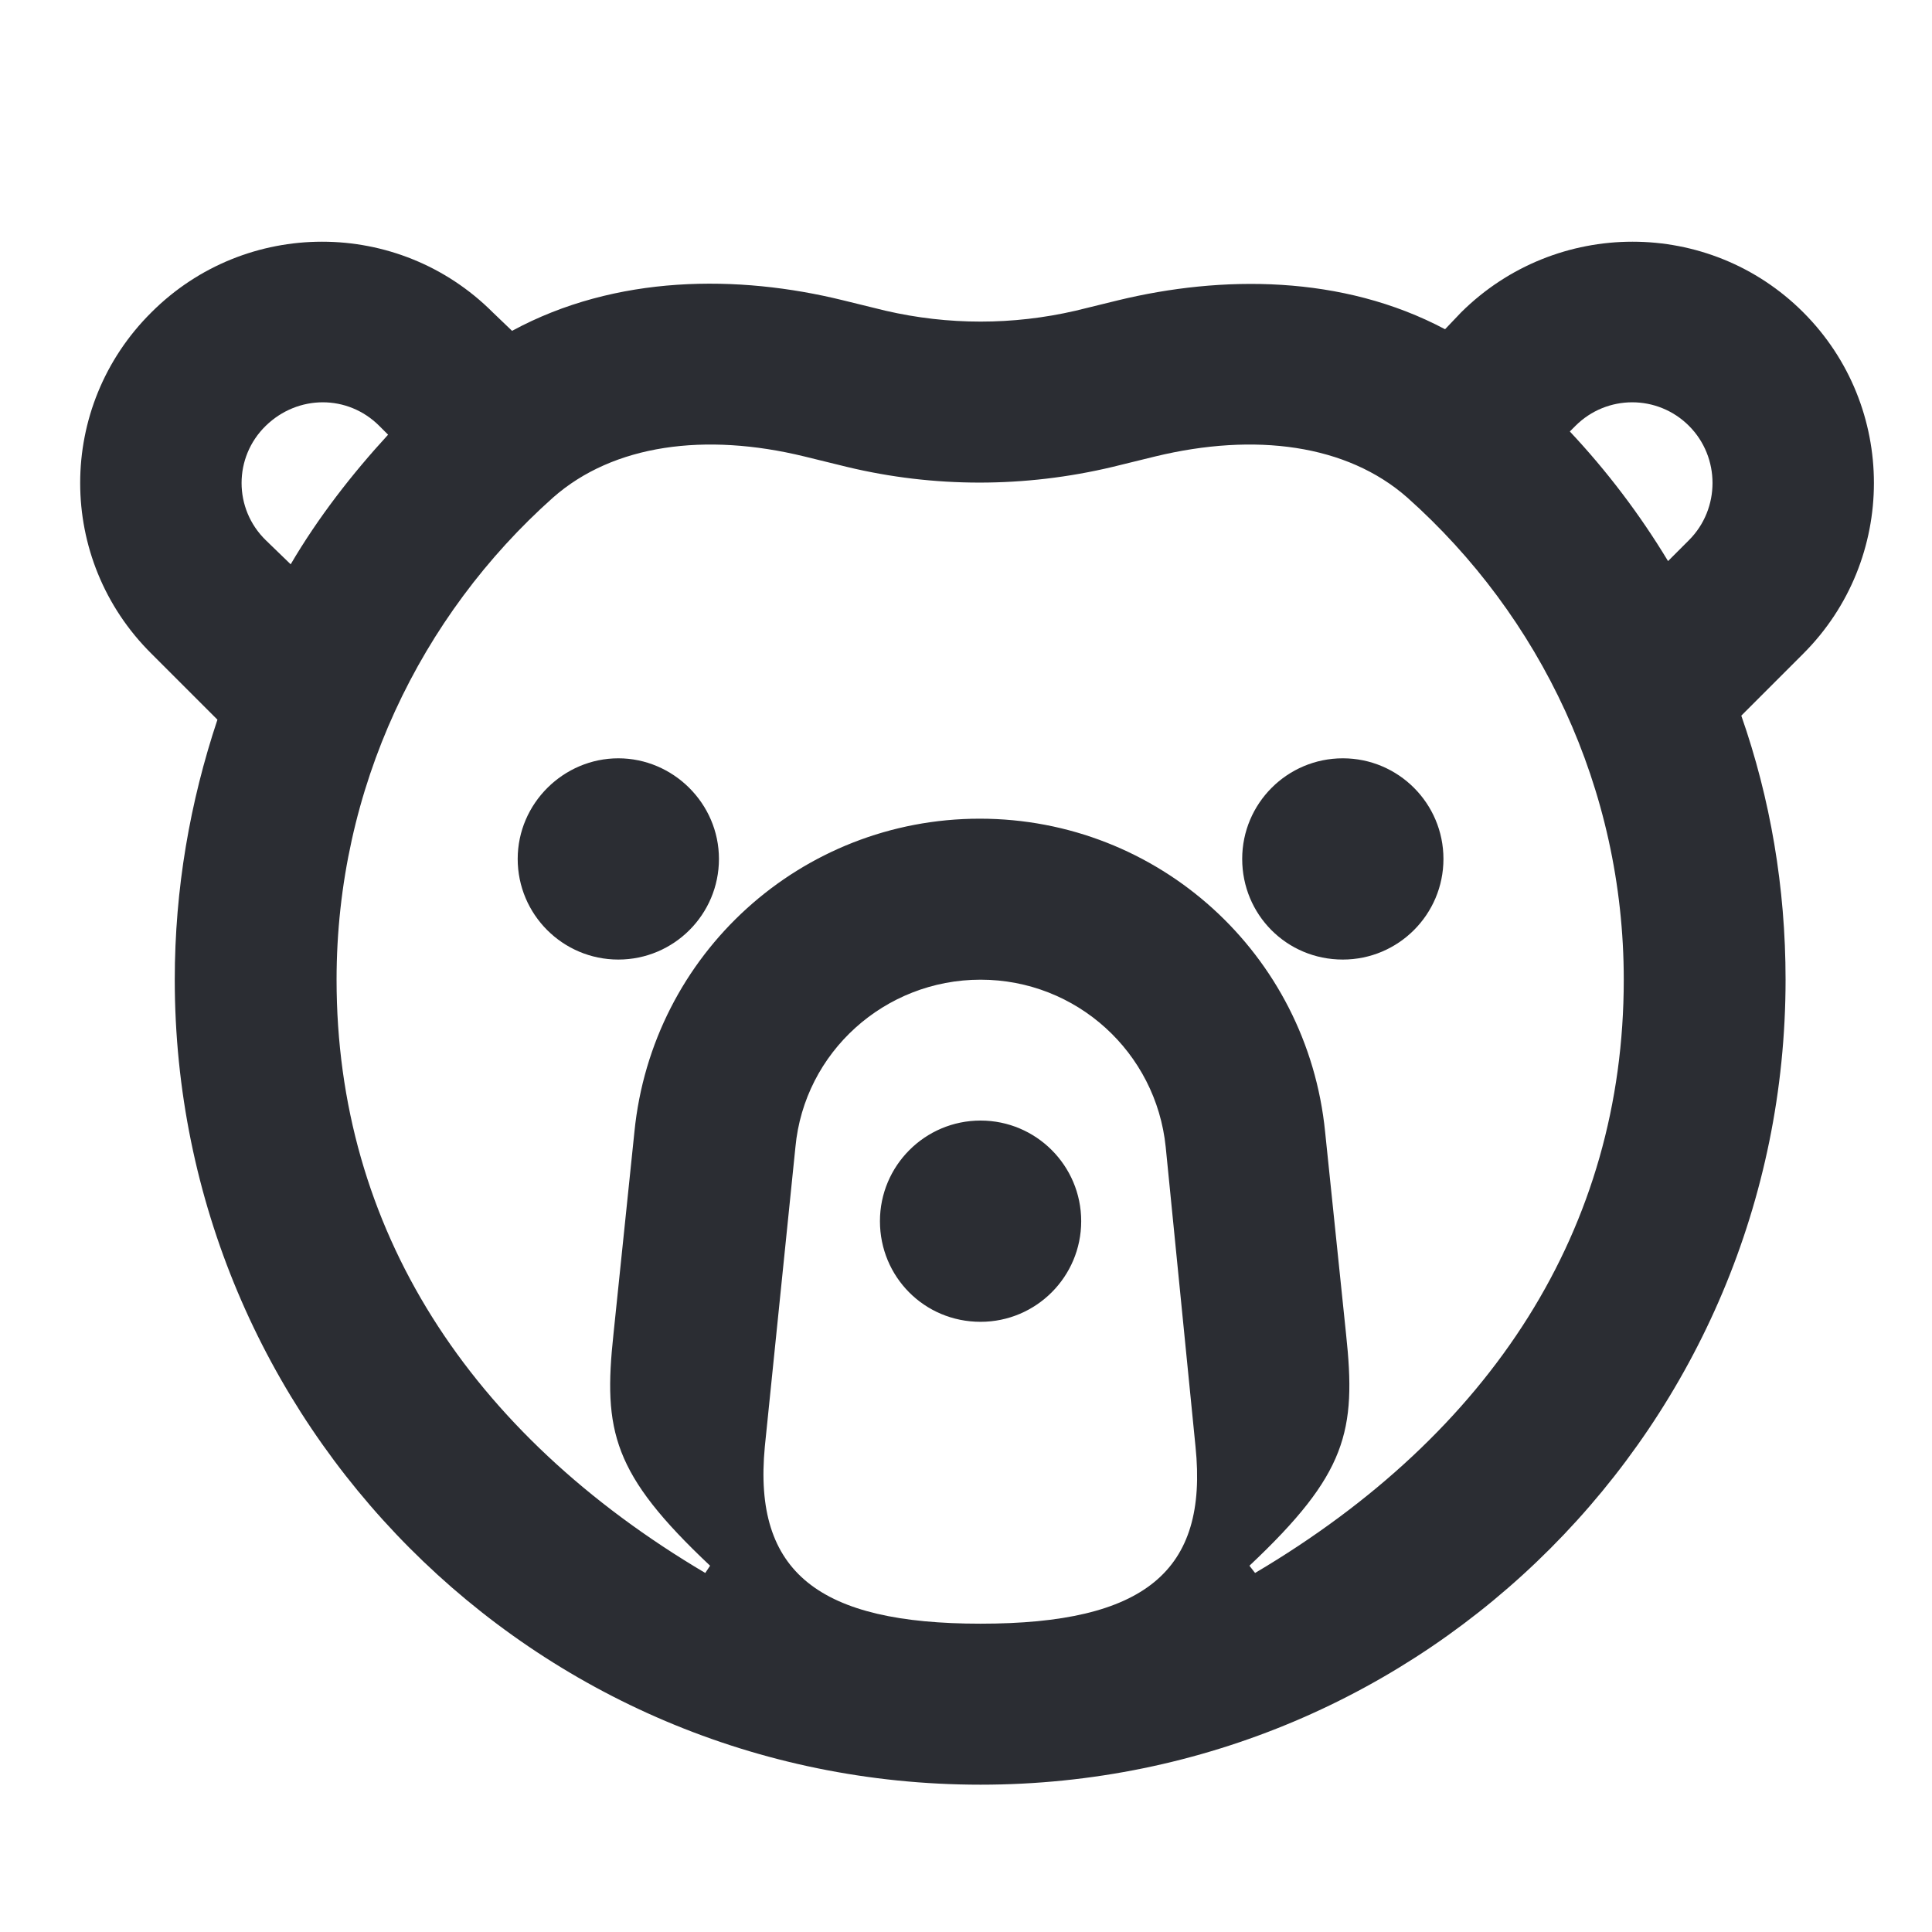 <svg width="24" height="24" viewBox="0 0 24 24" fill="none" xmlns="http://www.w3.org/2000/svg">
<path d="M20.721 6.97C20.371 6.39 19.961 5.85 19.501 5.36L19.571 5.29C19.961 4.9 20.591 4.9 20.981 5.29C21.371 5.68 21.371 6.32 20.981 6.71L20.721 6.97ZM16.681 11.92C17.371 11.92 17.931 11.36 17.931 10.67C17.931 9.98 17.371 9.42 16.681 9.42C15.991 9.42 15.431 9.98 15.431 10.67C15.431 11.36 15.981 11.92 16.681 11.92ZM8.761 19.54C5.821 17.8 4.181 15.26 4.181 12.17C4.181 9.79 5.221 7.65 6.871 6.18C7.621 5.52 8.761 5.37 9.991 5.67L10.521 5.8C11.601 6.06 12.731 6.06 13.821 5.8L14.351 5.67C15.591 5.37 16.731 5.52 17.481 6.18C19.131 7.65 20.171 9.79 20.171 12.17C20.171 15.26 18.531 17.8 15.591 19.54L15.521 19.45C16.731 18.31 16.851 17.78 16.721 16.57L16.461 14.06C16.241 11.85 14.391 10.17 12.171 10.17C9.951 10.17 8.101 11.85 7.881 14.06L7.621 16.57C7.491 17.78 7.611 18.31 8.821 19.45L8.761 19.54ZM3.611 7.01L3.301 6.71C2.901 6.32 2.901 5.68 3.301 5.29C3.701 4.9 4.321 4.9 4.711 5.29L4.821 5.4C4.371 5.89 3.951 6.43 3.611 7.01ZM12.181 16.42C12.871 16.42 13.431 15.86 13.431 15.17C13.431 14.48 12.871 13.92 12.181 13.92C11.491 13.92 10.931 14.48 10.931 15.17C10.931 15.86 11.481 16.42 12.181 16.42ZM7.681 11.92C8.371 11.92 8.931 11.36 8.931 10.67C8.931 9.98 8.361 9.42 7.681 9.42C7.001 9.42 6.431 9.98 6.431 10.67C6.431 11.36 6.991 11.92 7.681 11.92ZM12.181 20.17C10.181 20.17 9.351 19.54 9.501 17.97L9.881 14.25C9.991 13.07 10.991 12.17 12.181 12.17C13.371 12.17 14.361 13.07 14.481 14.25L14.851 17.97C15.011 19.52 14.221 20.17 12.181 20.17ZM12.181 22.17C17.721 22.17 22.181 17.68 22.181 12.17C22.181 11.02 21.991 9.92 21.631 8.89L22.401 8.12C23.571 6.95 23.571 5.05 22.401 3.88C21.231 2.71 19.331 2.71 18.151 3.88L17.951 4.09C16.671 3.41 15.171 3.42 13.891 3.73L13.361 3.86C12.581 4.04 11.781 4.04 11.001 3.86L10.471 3.73C9.171 3.41 7.651 3.41 6.361 4.11L6.121 3.88C4.951 2.71 3.051 2.71 1.881 3.88C0.701 5.05 0.701 6.95 1.881 8.12L2.701 8.94C2.361 9.96 2.171 11.04 2.171 12.17C2.171 17.66 6.611 22.17 12.181 22.17Z" fill="#2B2D33"/>
</svg>
